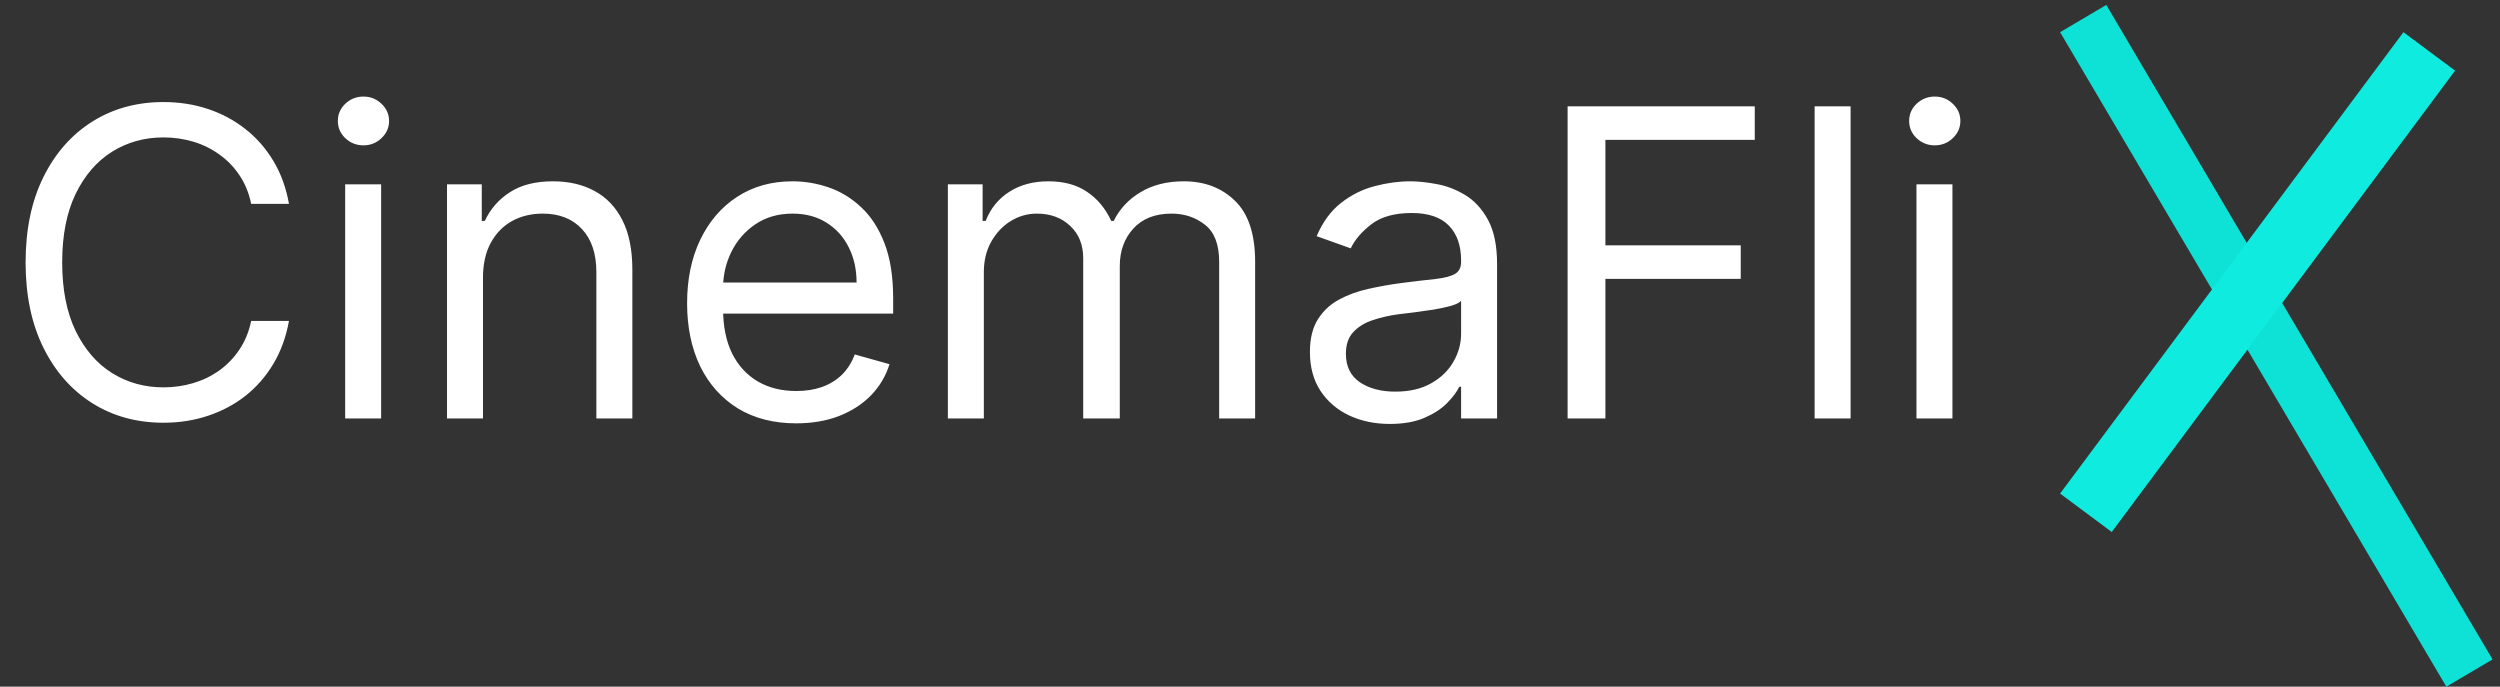 <svg width="233" height="64" viewBox="0 0 233 64" fill="none" xmlns="http://www.w3.org/2000/svg">
<rect x="0" y="0" width="233" height="64" fill="#333333" stroke="none"/>
<path d="M26.932 19H23.409C23.201 17.987 22.836 17.097 22.315 16.329C21.804 15.562 21.179 14.919 20.44 14.398C19.711 13.867 18.901 13.47 18.011 13.204C17.121 12.939 16.193 12.807 15.227 12.807C13.466 12.807 11.87 13.252 10.44 14.142C9.02 15.032 7.888 16.344 7.045 18.077C6.212 19.81 5.795 21.936 5.795 24.454C5.795 26.974 6.212 29.099 7.045 30.832C7.888 32.565 9.02 33.877 10.44 34.767C11.87 35.657 13.466 36.102 15.227 36.102C16.193 36.102 17.121 35.97 18.011 35.705C18.901 35.439 19.711 35.046 20.44 34.526C21.179 33.995 21.804 33.347 22.315 32.58C22.836 31.803 23.201 30.913 23.409 29.909H26.932C26.667 31.396 26.184 32.726 25.483 33.901C24.782 35.075 23.911 36.074 22.869 36.898C21.828 37.712 20.658 38.332 19.361 38.758C18.073 39.185 16.695 39.398 15.227 39.398C12.746 39.398 10.54 38.792 8.608 37.58C6.676 36.367 5.156 34.644 4.048 32.409C2.94 30.174 2.386 27.523 2.386 24.454C2.386 21.386 2.94 18.735 4.048 16.5C5.156 14.265 6.676 12.542 8.608 11.329C10.54 10.117 12.746 9.511 15.227 9.511C16.695 9.511 18.073 9.724 19.361 10.151C20.658 10.577 21.828 11.202 22.869 12.026C23.911 12.84 24.782 13.834 25.483 15.008C26.184 16.173 26.667 17.504 26.932 19ZM32.17 39V17.182H35.522V39H32.17ZM33.874 13.546C33.221 13.546 32.657 13.323 32.184 12.878C31.72 12.433 31.488 11.898 31.488 11.273C31.488 10.648 31.72 10.113 32.184 9.668C32.657 9.223 33.221 9 33.874 9C34.528 9 35.086 9.223 35.55 9.668C36.024 10.113 36.261 10.648 36.261 11.273C36.261 11.898 36.024 12.433 35.55 12.878C35.086 13.323 34.528 13.546 33.874 13.546ZM45.014 25.875V39H41.662V17.182H44.901V20.591H45.185C45.696 19.483 46.472 18.593 47.514 17.921C48.556 17.239 49.901 16.898 51.548 16.898C53.026 16.898 54.318 17.201 55.426 17.807C56.534 18.403 57.396 19.312 58.011 20.534C58.627 21.746 58.935 23.28 58.935 25.136V39H55.582V25.364C55.582 23.65 55.137 22.314 54.247 21.358C53.357 20.392 52.135 19.909 50.582 19.909C49.512 19.909 48.556 20.141 47.713 20.605C46.88 21.069 46.222 21.746 45.739 22.636C45.256 23.526 45.014 24.606 45.014 25.875ZM74.208 39.455C72.106 39.455 70.292 38.99 68.768 38.062C67.253 37.125 66.083 35.818 65.259 34.142C64.445 32.456 64.038 30.496 64.038 28.261C64.038 26.026 64.445 24.057 65.259 22.352C66.083 20.638 67.229 19.303 68.697 18.347C70.174 17.381 71.897 16.898 73.867 16.898C75.004 16.898 76.126 17.087 77.234 17.466C78.342 17.845 79.35 18.46 80.259 19.312C81.168 20.155 81.893 21.273 82.433 22.665C82.972 24.057 83.242 25.771 83.242 27.807V29.227H66.424V26.329H79.833C79.833 25.099 79.587 24 79.094 23.034C78.612 22.068 77.92 21.306 77.021 20.747C76.13 20.188 75.079 19.909 73.867 19.909C72.532 19.909 71.377 20.241 70.401 20.903C69.435 21.557 68.692 22.409 68.171 23.46C67.65 24.511 67.39 25.638 67.39 26.841V28.773C67.39 30.421 67.674 31.817 68.242 32.963C68.82 34.099 69.62 34.966 70.643 35.562C71.665 36.15 72.854 36.443 74.208 36.443C75.089 36.443 75.884 36.32 76.594 36.074C77.314 35.818 77.934 35.439 78.455 34.938C78.976 34.426 79.379 33.792 79.663 33.034L82.901 33.943C82.56 35.042 81.987 36.008 81.183 36.841C80.378 37.665 79.383 38.309 78.2 38.773C77.016 39.227 75.685 39.455 74.208 39.455ZM88.342 39V17.182H91.58V20.591H91.864C92.319 19.426 93.053 18.522 94.066 17.878C95.079 17.224 96.296 16.898 97.717 16.898C99.156 16.898 100.354 17.224 101.31 17.878C102.276 18.522 103.029 19.426 103.569 20.591H103.796C104.355 19.464 105.193 18.569 106.31 17.906C107.428 17.234 108.768 16.898 110.33 16.898C112.281 16.898 113.877 17.509 115.117 18.73C116.358 19.942 116.978 21.831 116.978 24.398V39H113.626V24.398C113.626 22.788 113.185 21.637 112.305 20.946C111.424 20.255 110.387 19.909 109.194 19.909C107.66 19.909 106.471 20.373 105.629 21.301C104.786 22.22 104.364 23.384 104.364 24.796V39H100.955V24.057C100.955 22.816 100.553 21.817 99.748 21.06C98.943 20.293 97.906 19.909 96.637 19.909C95.766 19.909 94.951 20.141 94.194 20.605C93.446 21.069 92.84 21.713 92.376 22.537C91.921 23.351 91.694 24.294 91.694 25.364V39H88.342ZM129.528 39.511C128.145 39.511 126.89 39.251 125.763 38.73C124.637 38.2 123.742 37.438 123.079 36.443C122.416 35.439 122.085 34.227 122.085 32.807C122.085 31.557 122.331 30.544 122.823 29.767C123.316 28.981 123.974 28.366 124.798 27.921C125.621 27.475 126.531 27.144 127.525 26.926C128.529 26.699 129.537 26.519 130.55 26.386C131.876 26.216 132.951 26.088 133.775 26.003C134.608 25.908 135.214 25.752 135.593 25.534C135.981 25.316 136.175 24.938 136.175 24.398V24.284C136.175 22.883 135.792 21.794 135.025 21.017C134.267 20.241 133.117 19.852 131.573 19.852C129.973 19.852 128.718 20.203 127.809 20.903C126.9 21.604 126.261 22.352 125.891 23.148L122.71 22.011C123.278 20.686 124.035 19.653 124.982 18.915C125.939 18.167 126.98 17.646 128.107 17.352C129.244 17.049 130.361 16.898 131.46 16.898C132.16 16.898 132.965 16.983 133.874 17.153C134.793 17.314 135.678 17.651 136.531 18.162C137.392 18.673 138.107 19.445 138.675 20.477C139.244 21.509 139.528 22.892 139.528 24.625V39H136.175V36.045H136.005C135.778 36.519 135.399 37.026 134.869 37.565C134.338 38.105 133.633 38.564 132.752 38.943C131.871 39.322 130.797 39.511 129.528 39.511ZM130.039 36.5C131.365 36.5 132.482 36.24 133.391 35.719C134.31 35.198 135.001 34.526 135.465 33.702C135.939 32.878 136.175 32.011 136.175 31.102V28.034C136.033 28.204 135.721 28.361 135.238 28.503C134.764 28.635 134.215 28.754 133.59 28.858C132.975 28.953 132.373 29.038 131.786 29.114C131.209 29.18 130.74 29.237 130.38 29.284C129.509 29.398 128.694 29.582 127.937 29.838C127.189 30.084 126.583 30.458 126.119 30.96C125.664 31.453 125.437 32.125 125.437 32.977C125.437 34.142 125.868 35.023 126.729 35.619C127.601 36.206 128.704 36.5 130.039 36.5ZM146.101 39V9.909H163.544V13.034H149.624V22.864H162.237V25.989H149.624V39H146.101ZM172.475 9.909V39H169.123V9.909H172.475ZM178.615 39V17.182H181.967V39H178.615ZM180.32 13.546C179.666 13.546 179.103 13.323 178.629 12.878C178.165 12.433 177.933 11.898 177.933 11.273C177.933 10.648 178.165 10.113 178.629 9.668C179.103 9.223 179.666 9 180.32 9C180.973 9 181.532 9.223 181.996 9.668C182.469 10.113 182.706 10.648 182.706 11.273C182.706 11.898 182.469 12.433 181.996 12.878C181.532 13.323 180.973 13.546 180.32 13.546Z" fill="white"/>
<line x1="194.153" y1="1.729" x2="230.153" y2="62.729" stroke="#0EE1D5" stroke-width="5"/>
<line x1="226.407" y1="4.791" x2="194.407" y2="47.791" stroke="#0FEBDE" stroke-width="6"/>
</svg>
